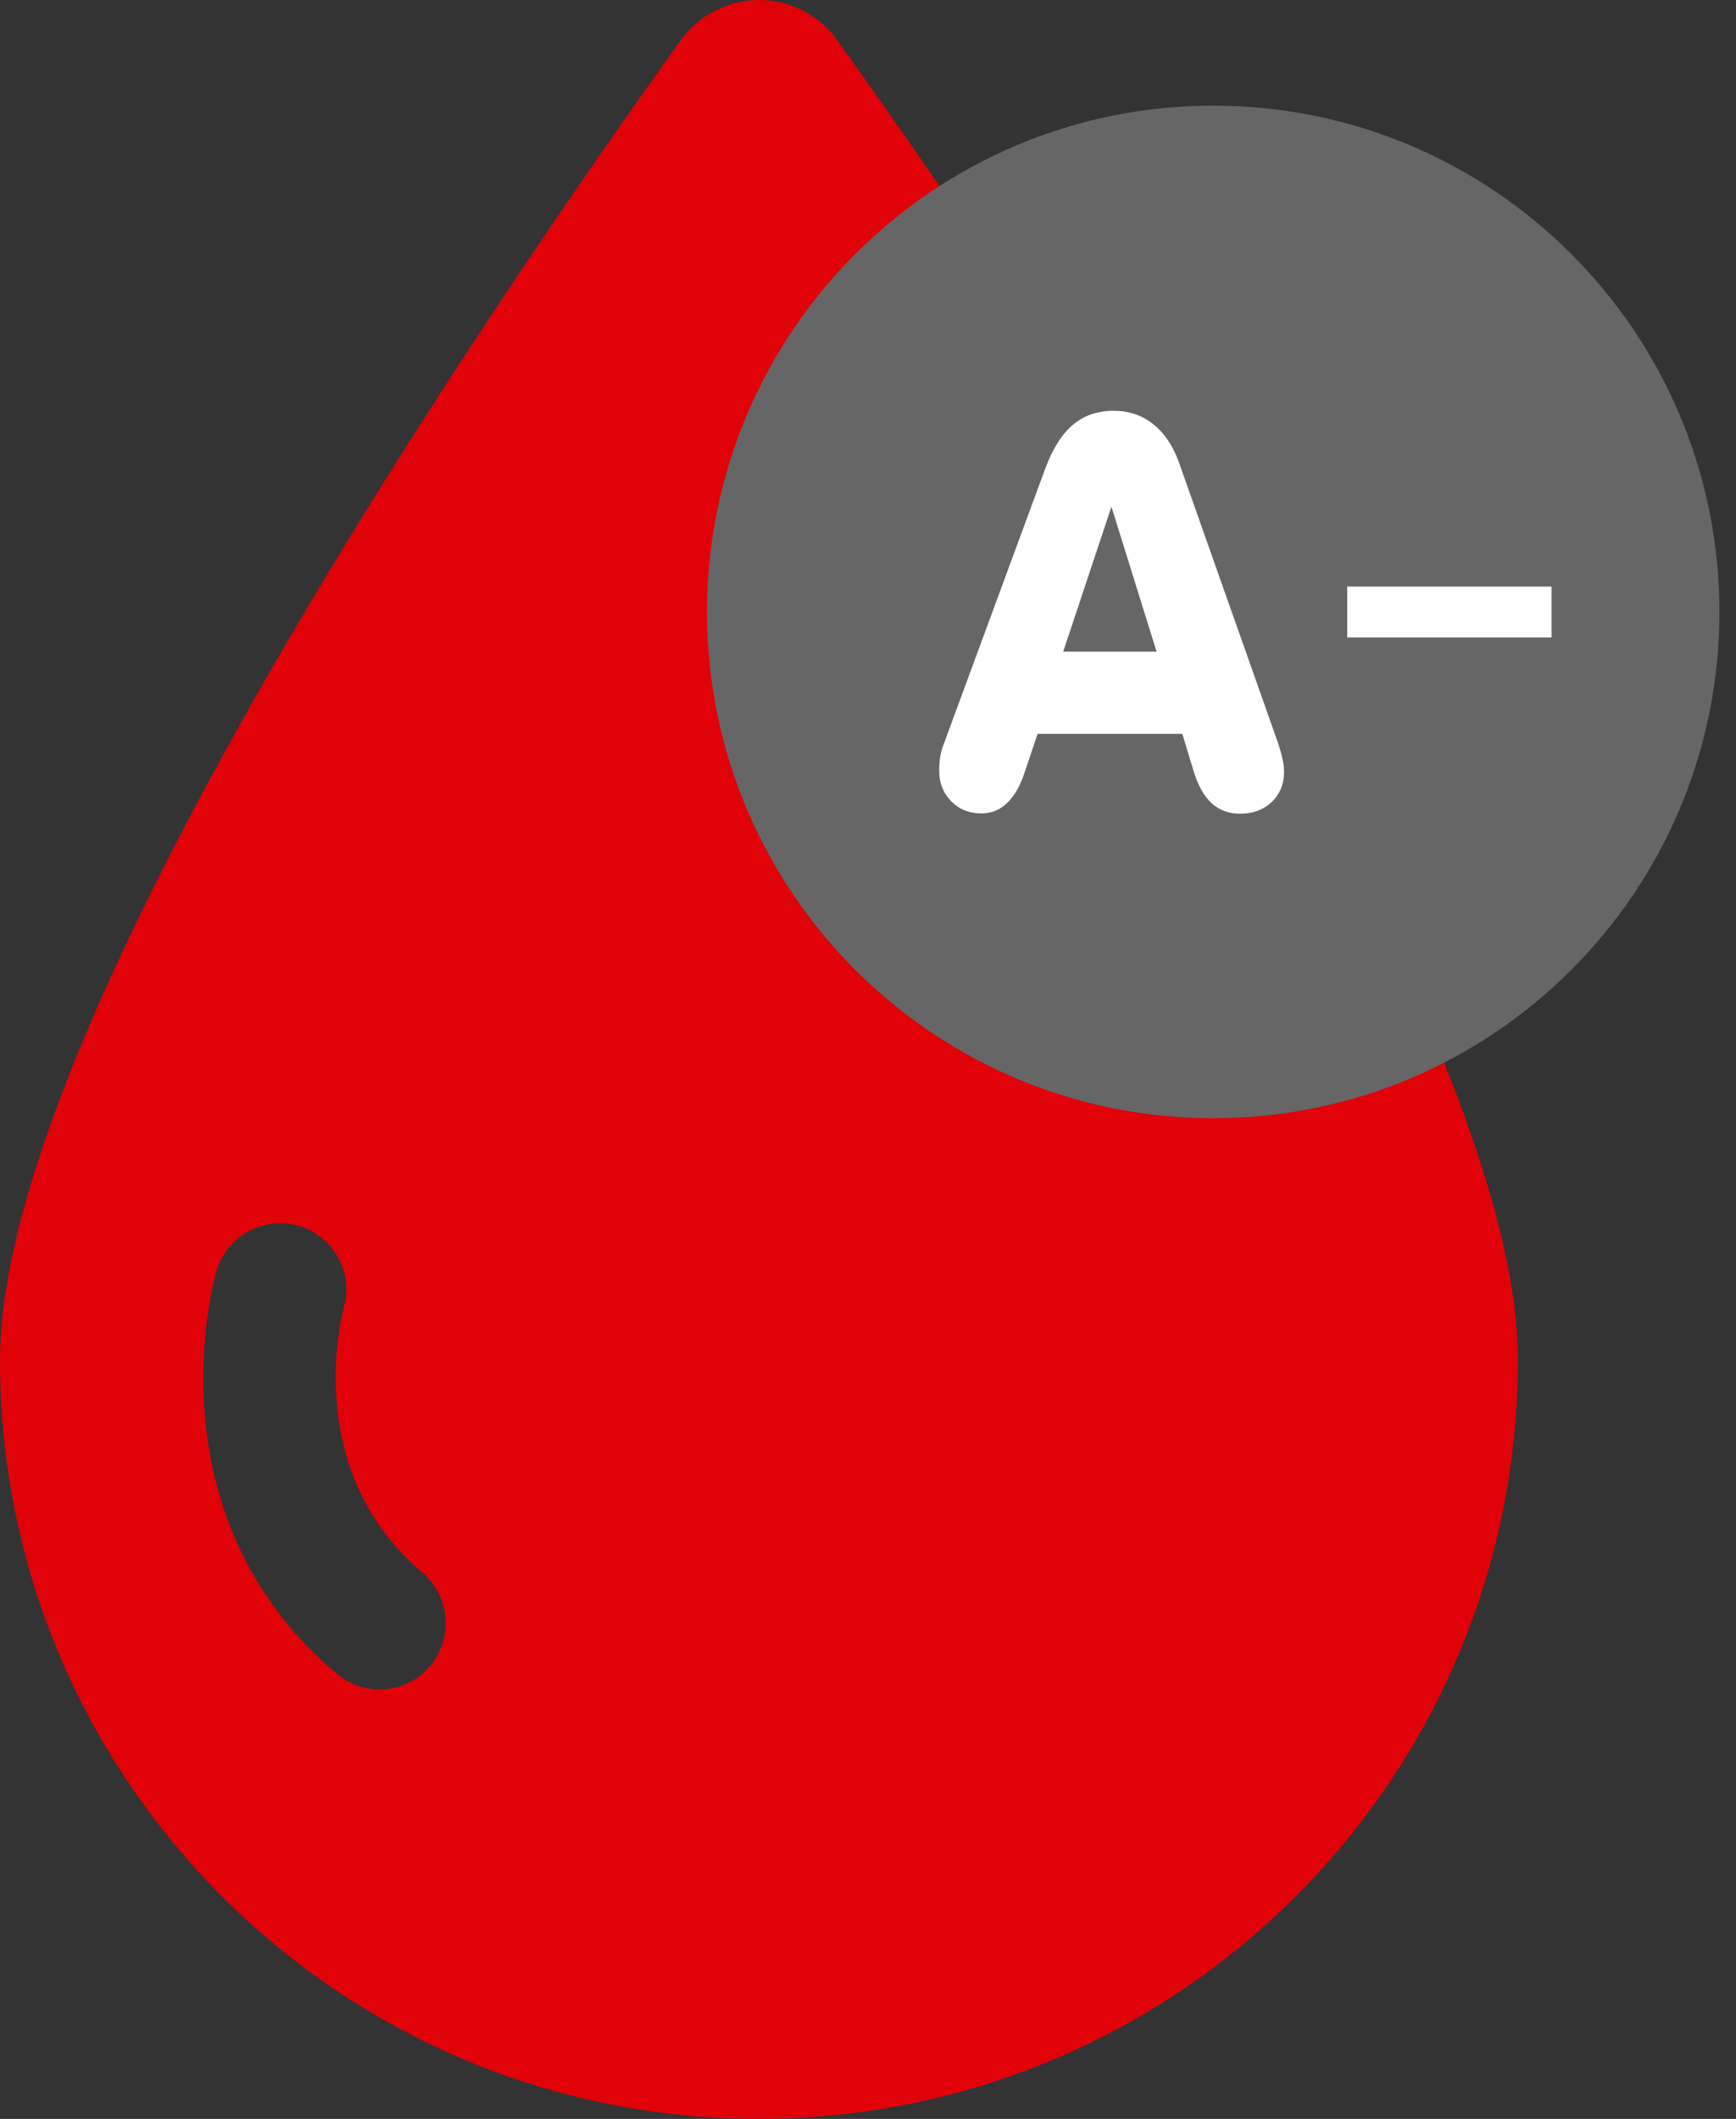 <svg width="59" height="72" viewBox="0 0 59 72" fill="none" xmlns="http://www.w3.org/2000/svg">
<rect x="0" y="0" width="59" height="72" fill="#333333" stroke="none"/>
<path fill-rule="evenodd" clip-rule="evenodd" d="M28.462 1.378C27.853 0.518 26.86 0 25.802 0C24.744 0 23.751 0.507 23.126 1.378C16.534 10.577 0 34.798 0 46.214C0 60.461 11.55 72 25.786 72C40.023 72 51.588 60.456 51.588 46.214C51.599 34.798 35.06 10.583 28.462 1.378ZM14.621 56.604C14.183 57.138 13.537 57.406 12.896 57.406C12.383 57.406 11.87 57.229 11.448 56.877C5.054 51.487 7.254 43.538 7.356 43.196C7.703 41.999 8.943 41.315 10.139 41.652C11.341 41.999 12.025 43.239 11.683 44.43C11.619 44.691 10.235 49.969 14.354 53.431C15.294 54.238 15.422 55.659 14.616 56.604H14.621Z" fill="#E10109"/>
<path fill-rule="evenodd" clip-rule="evenodd" d="M41.235 3.59C50.739 3.59 58.437 11.293 58.437 20.797C58.437 30.3 50.733 37.998 41.235 37.998C31.737 37.998 24.029 30.295 24.029 20.797C24.029 11.298 31.732 3.59 41.235 3.59Z" fill="#666666"/>
<path d="M52.731 21.662V19.931H45.787V21.662H52.731ZM35.268 24.926L34.814 26.272C34.67 26.715 34.472 27.052 34.226 27.287C33.981 27.522 33.692 27.64 33.361 27.64C32.939 27.64 32.597 27.501 32.325 27.223C32.052 26.945 31.919 26.598 31.919 26.176C31.919 26.005 31.935 25.85 31.956 25.701C31.983 25.551 32.015 25.423 32.068 25.3L35.525 15.919C35.776 15.246 36.091 14.749 36.465 14.434C36.839 14.119 37.303 13.959 37.848 13.959C38.367 13.959 38.81 14.108 39.194 14.413C39.574 14.717 39.868 15.15 40.071 15.722L43.441 25.262C43.506 25.465 43.559 25.642 43.591 25.802C43.628 25.962 43.639 26.101 43.639 26.224C43.639 26.646 43.5 26.988 43.217 27.255C42.934 27.522 42.576 27.65 42.143 27.65C41.753 27.65 41.433 27.527 41.171 27.287C40.909 27.041 40.706 26.673 40.557 26.171L40.183 24.937H35.268V24.926ZM36.128 22.143H39.307L37.774 17.217L36.134 22.143H36.128Z" fill="white"/>
</svg>

